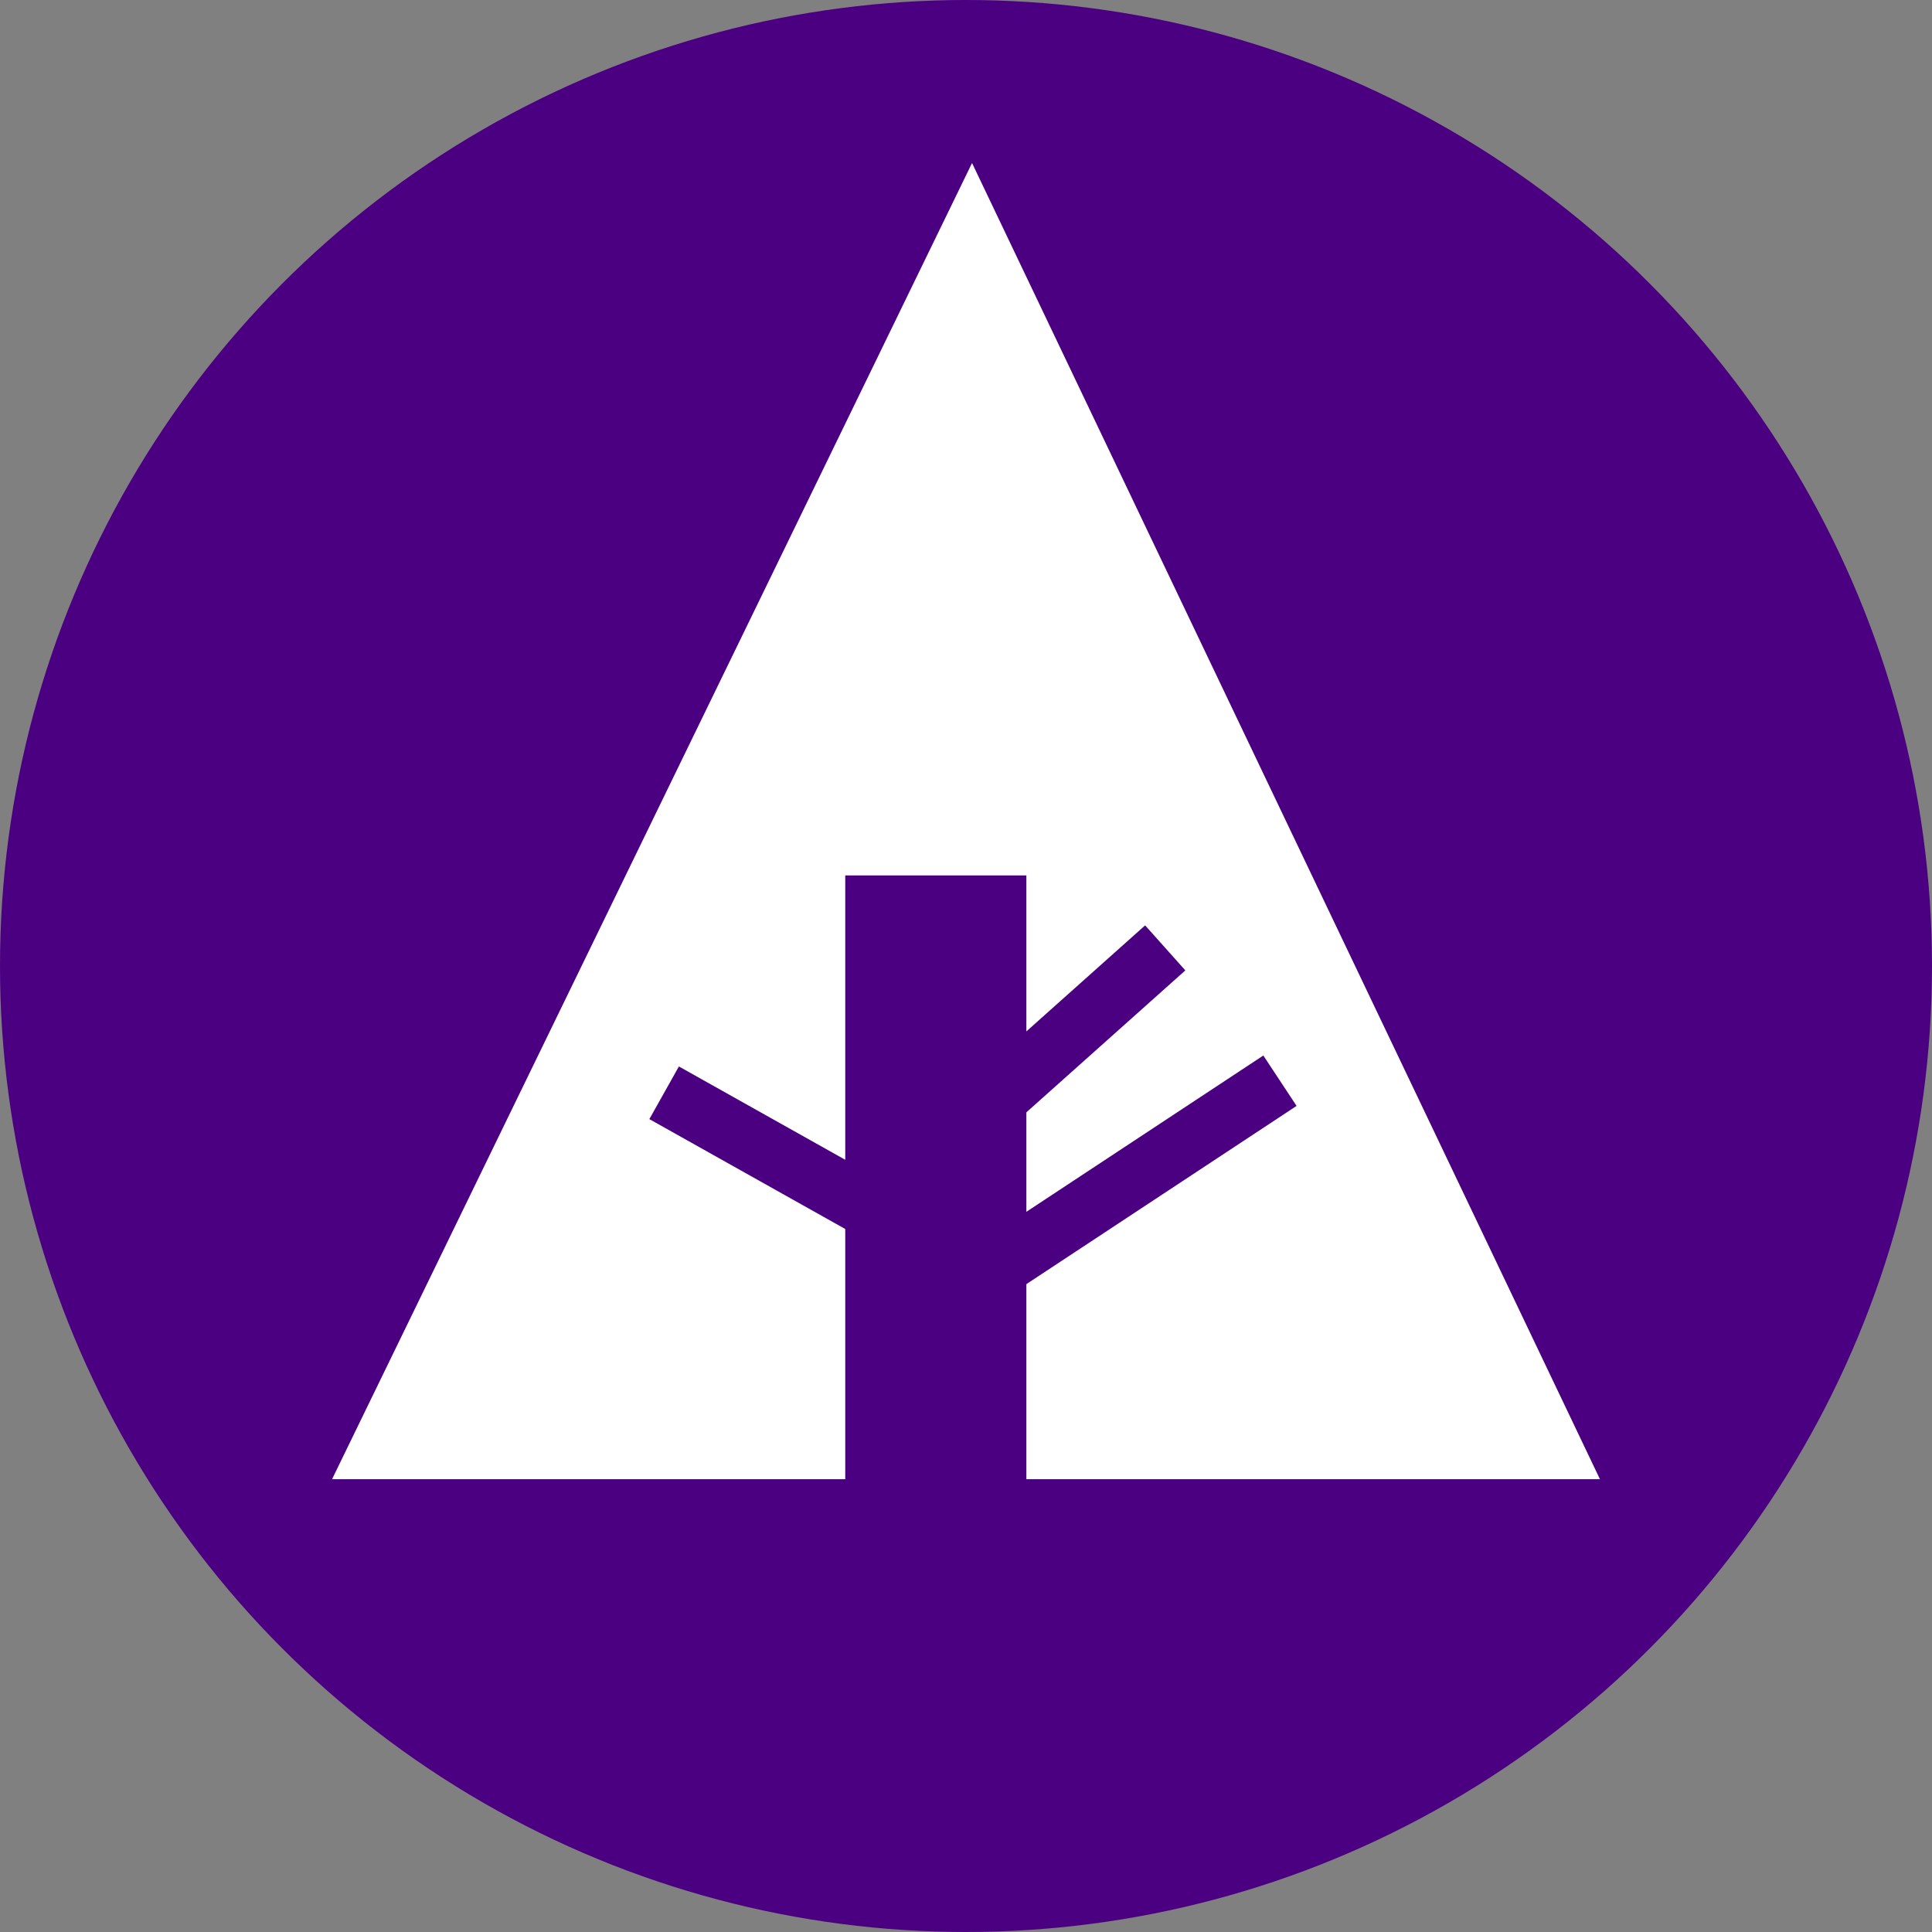 <svg xmlns="http://www.w3.org/2000/svg" width="32px" height="32px" viewBox="0 0 32 32" aria-labelledby="title">
<rect x="0" y="0" width="32" height="32" fill="#808080" stroke="none"/>
<title id="title"></title>
    <circle fill="indigo" cx="16" cy="16" r="16"/>
    <polygon fill="white" points="5.5,24.5 14,24.5 14,14.5 17,14.5 17,24.5 26.5,24.5 16.1,2.7"/>
    <line stroke="indigo" x1="11" y1="18.1" x2="15.1" y2="20.4"/>
    <line stroke="indigo" x1="16.5" y1="18.2" x2="19.3" y2="15.7"/>
    <line stroke="indigo" x1="16.5" y1="21" x2="21.2" y2="17.9"/>
</svg>